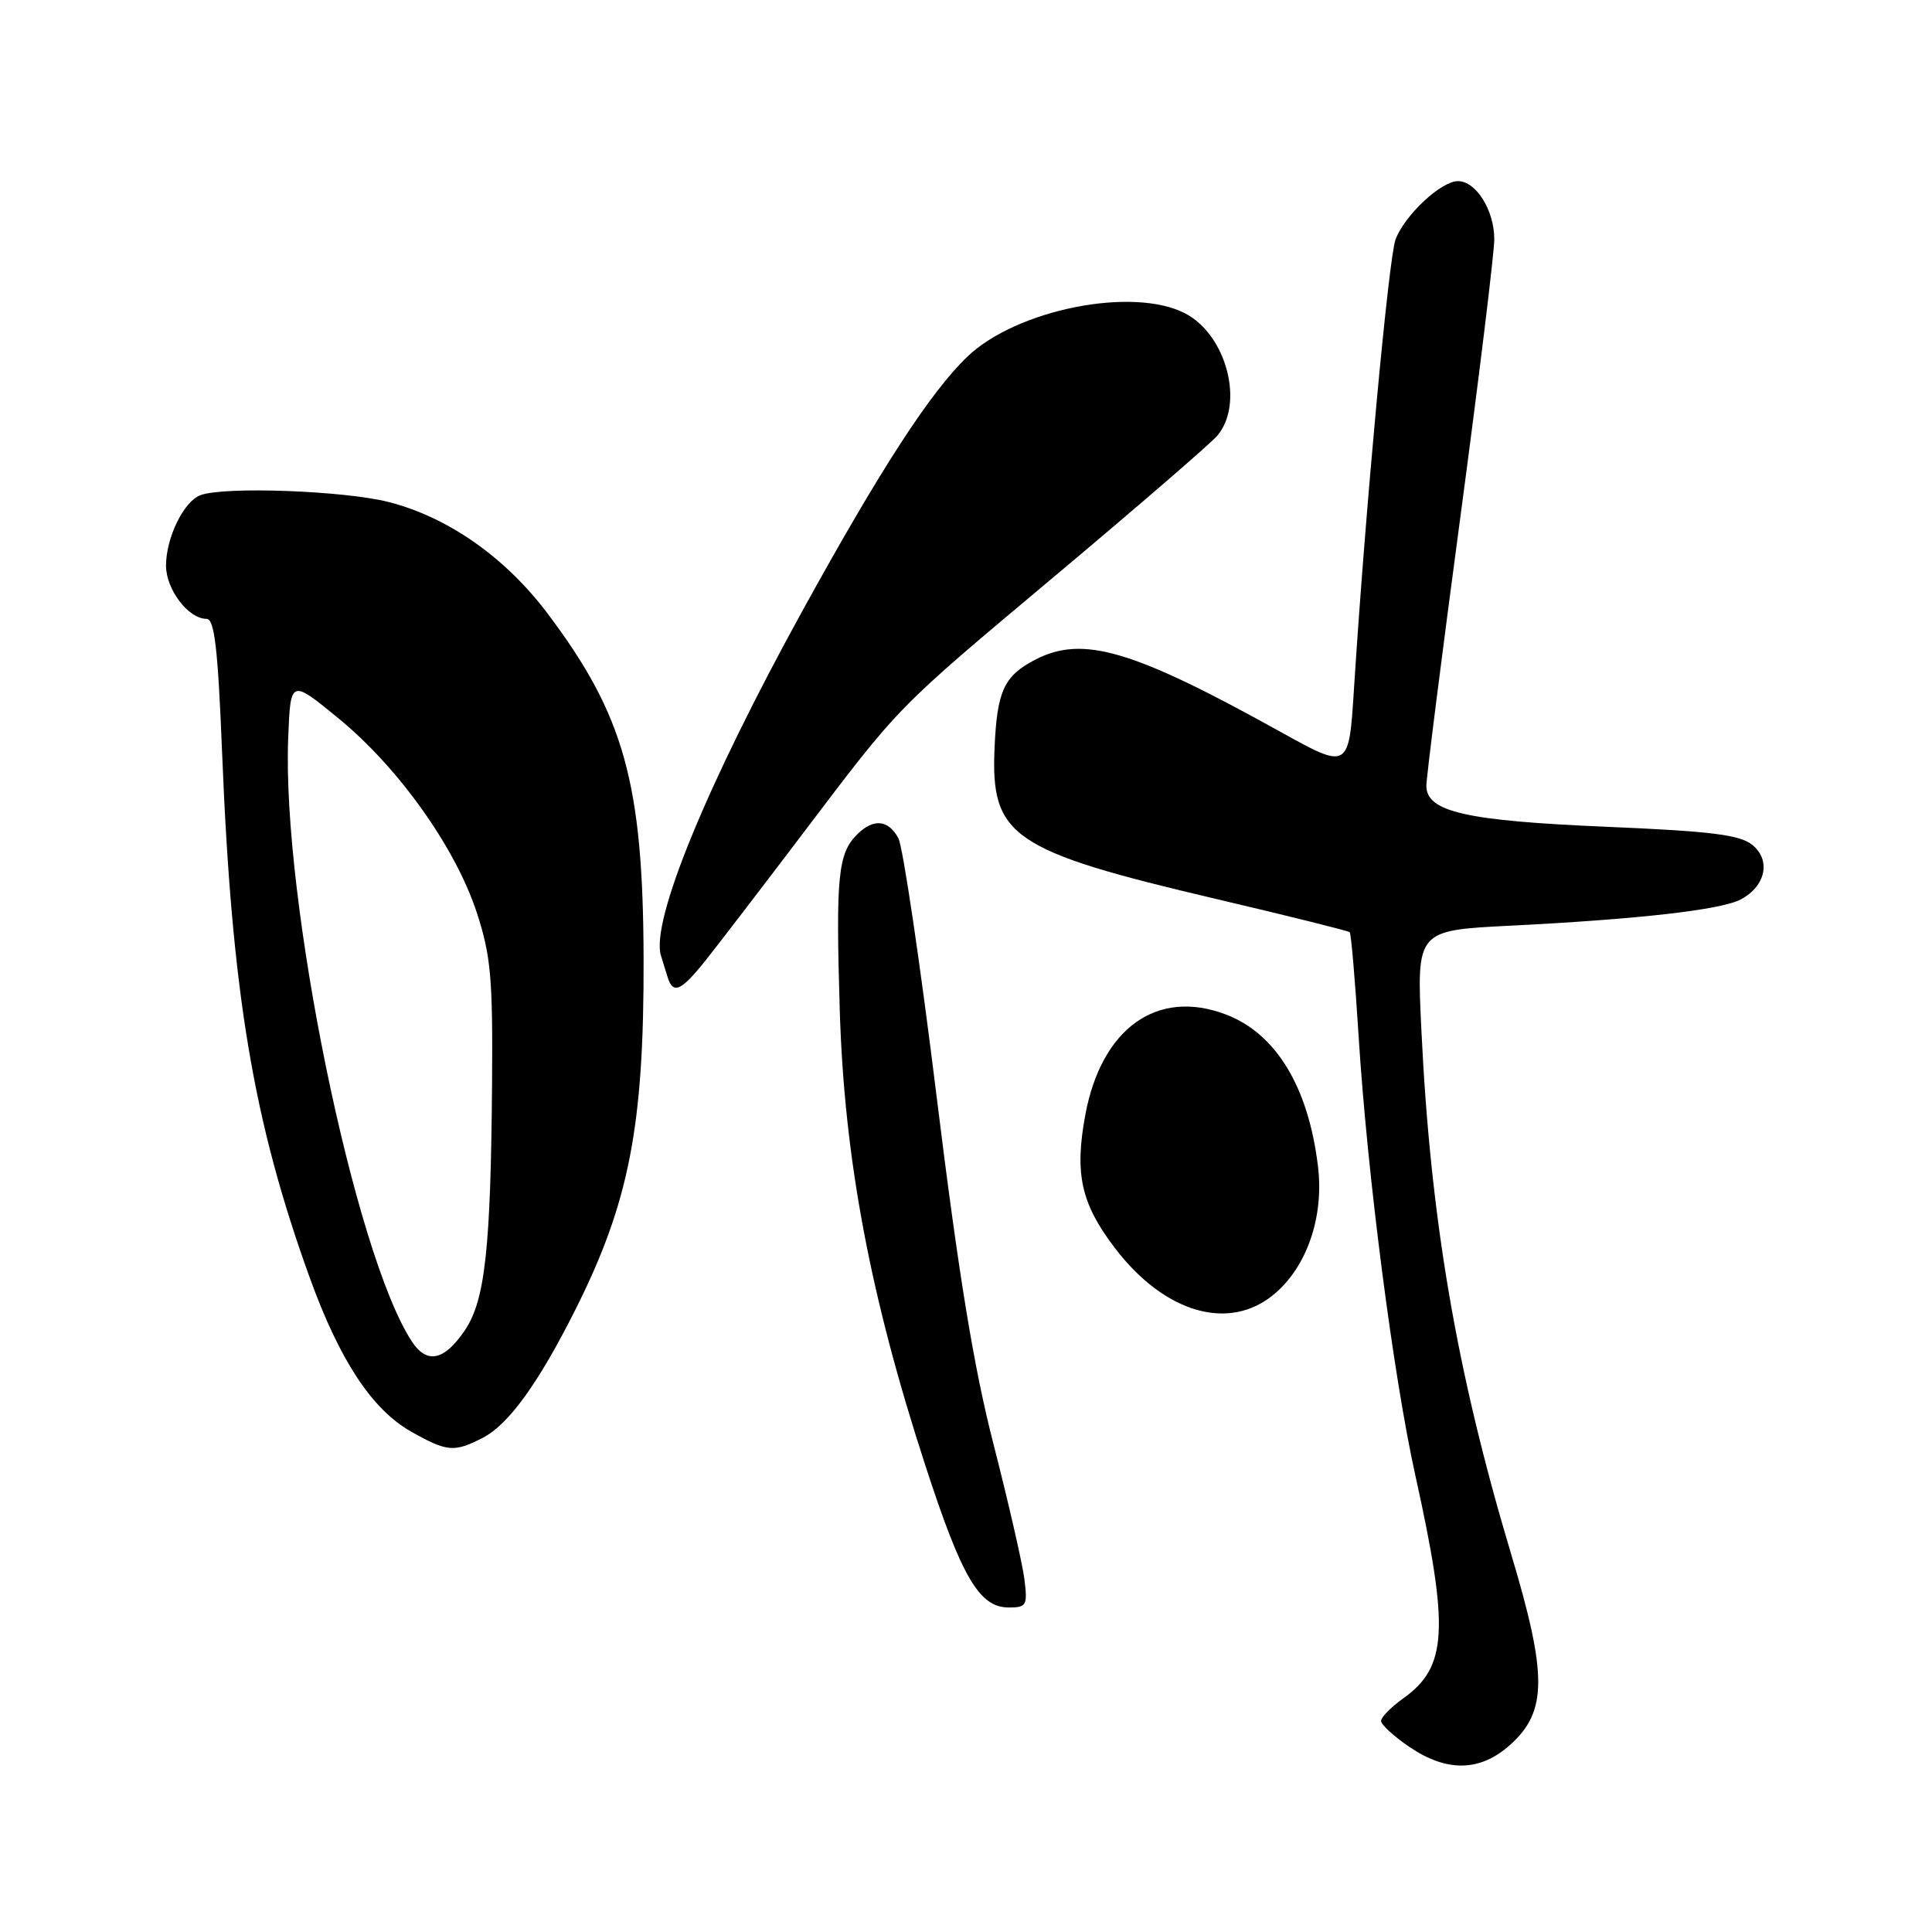 <?xml version="1.0" encoding="UTF-8" standalone="no"?>
<!DOCTYPE svg PUBLIC "-//W3C//DTD SVG 1.1//EN" "http://www.w3.org/Graphics/SVG/1.1/DTD/svg11.dtd" >
<svg xmlns="http://www.w3.org/2000/svg" xmlns:xlink="http://www.w3.org/1999/xlink" version="1.1" viewBox="0 0 256 256">
 <g >
 <path fill="currentColor"
d=" M 200.08 231.22 C 205.03 226.80 205.06 222.01 200.22 205.88 C 193.00 181.78 189.54 161.56 188.34 136.47 C 187.70 123.28 187.70 123.28 200.10 122.66 C 217.17 121.80 228.09 120.56 230.68 119.17 C 233.97 117.41 234.69 113.98 232.19 111.95 C 230.53 110.61 226.73 110.14 212.81 109.55 C 194.23 108.76 189.00 107.57 189.00 104.12 C 189.00 103.02 191.03 87.02 193.50 68.55 C 195.97 50.09 198.00 33.51 198.00 31.71 C 198.00 27.86 195.59 24.00 193.18 24.00 C 190.96 24.00 186.14 28.50 184.92 31.72 C 184.01 34.10 180.92 67.55 179.41 91.25 C 178.73 102.00 178.73 102.00 169.61 96.94 C 150.09 86.10 143.47 84.15 137.20 87.40 C 133.02 89.56 132.11 91.55 131.78 99.18 C 131.28 110.86 134.08 112.76 161.24 119.14 C 170.73 121.37 178.65 123.34 178.84 123.52 C 179.03 123.70 179.56 129.88 180.02 137.24 C 181.16 155.51 184.60 182.22 187.54 195.50 C 192.06 215.91 191.79 220.88 185.93 225.05 C 184.32 226.20 183.00 227.54 183.00 228.03 C 183.00 228.52 184.68 230.07 186.73 231.46 C 191.71 234.85 196.11 234.77 200.08 231.22 Z  M 135.74 209.25 C 135.48 207.19 133.65 199.20 131.68 191.50 C 129.02 181.17 127.04 169.05 124.11 145.32 C 121.93 127.62 119.64 112.20 119.04 111.07 C 117.72 108.60 115.72 108.42 113.57 110.57 C 111.04 113.10 110.74 116.12 111.27 133.78 C 111.86 153.45 115.29 171.71 122.60 194.14 C 127.46 209.08 129.77 213.00 133.68 213.00 C 136.02 213.00 136.17 212.72 135.74 209.25 Z  M 64.00 190.50 C 67.41 188.74 71.38 183.23 76.26 173.50 C 83.38 159.30 85.34 149.20 85.28 127.00 C 85.21 103.79 82.71 94.80 72.61 81.36 C 66.99 73.88 59.43 68.56 51.54 66.53 C 45.63 65.01 29.65 64.43 26.54 65.62 C 24.33 66.47 22.00 71.26 22.00 74.95 C 22.00 78.11 24.96 82.00 27.36 82.00 C 28.42 82.00 28.87 85.82 29.43 99.75 C 30.71 131.59 33.55 148.59 41.06 169.35 C 45.01 180.26 49.31 186.79 54.50 189.71 C 59.25 192.39 60.19 192.47 64.00 190.50 Z  M 168.85 171.47 C 173.17 167.84 175.43 161.28 174.65 154.64 C 173.40 144.08 169.11 136.97 162.45 134.43 C 153.35 130.95 145.95 136.23 143.81 147.72 C 142.36 155.55 143.24 159.49 147.75 165.40 C 154.34 174.02 162.89 176.48 168.85 171.47 Z  M 93.50 127.25 C 95.14 125.19 100.81 117.80 106.09 110.83 C 119.48 93.16 118.39 94.27 140.00 76.14 C 150.72 67.14 160.29 58.88 161.25 57.78 C 164.93 53.57 162.54 44.37 157.03 41.52 C 150.12 37.94 134.74 41.00 128.20 47.24 C 123.30 51.92 116.68 62.13 106.29 81.00 C 93.63 104.01 86.20 122.11 87.58 126.62 C 87.81 127.38 88.21 128.68 88.47 129.50 C 89.19 131.80 90.24 131.33 93.50 127.25 Z  M 54.57 177.75 C 46.96 166.14 37.32 119.07 38.19 97.74 C 38.50 89.98 38.50 89.98 44.88 95.21 C 52.83 101.73 60.36 112.32 63.18 120.93 C 65.04 126.63 65.31 129.62 65.20 143.50 C 65.03 165.40 64.28 172.29 61.61 176.25 C 58.87 180.31 56.57 180.80 54.57 177.75 Z "/>
</g>
</svg>